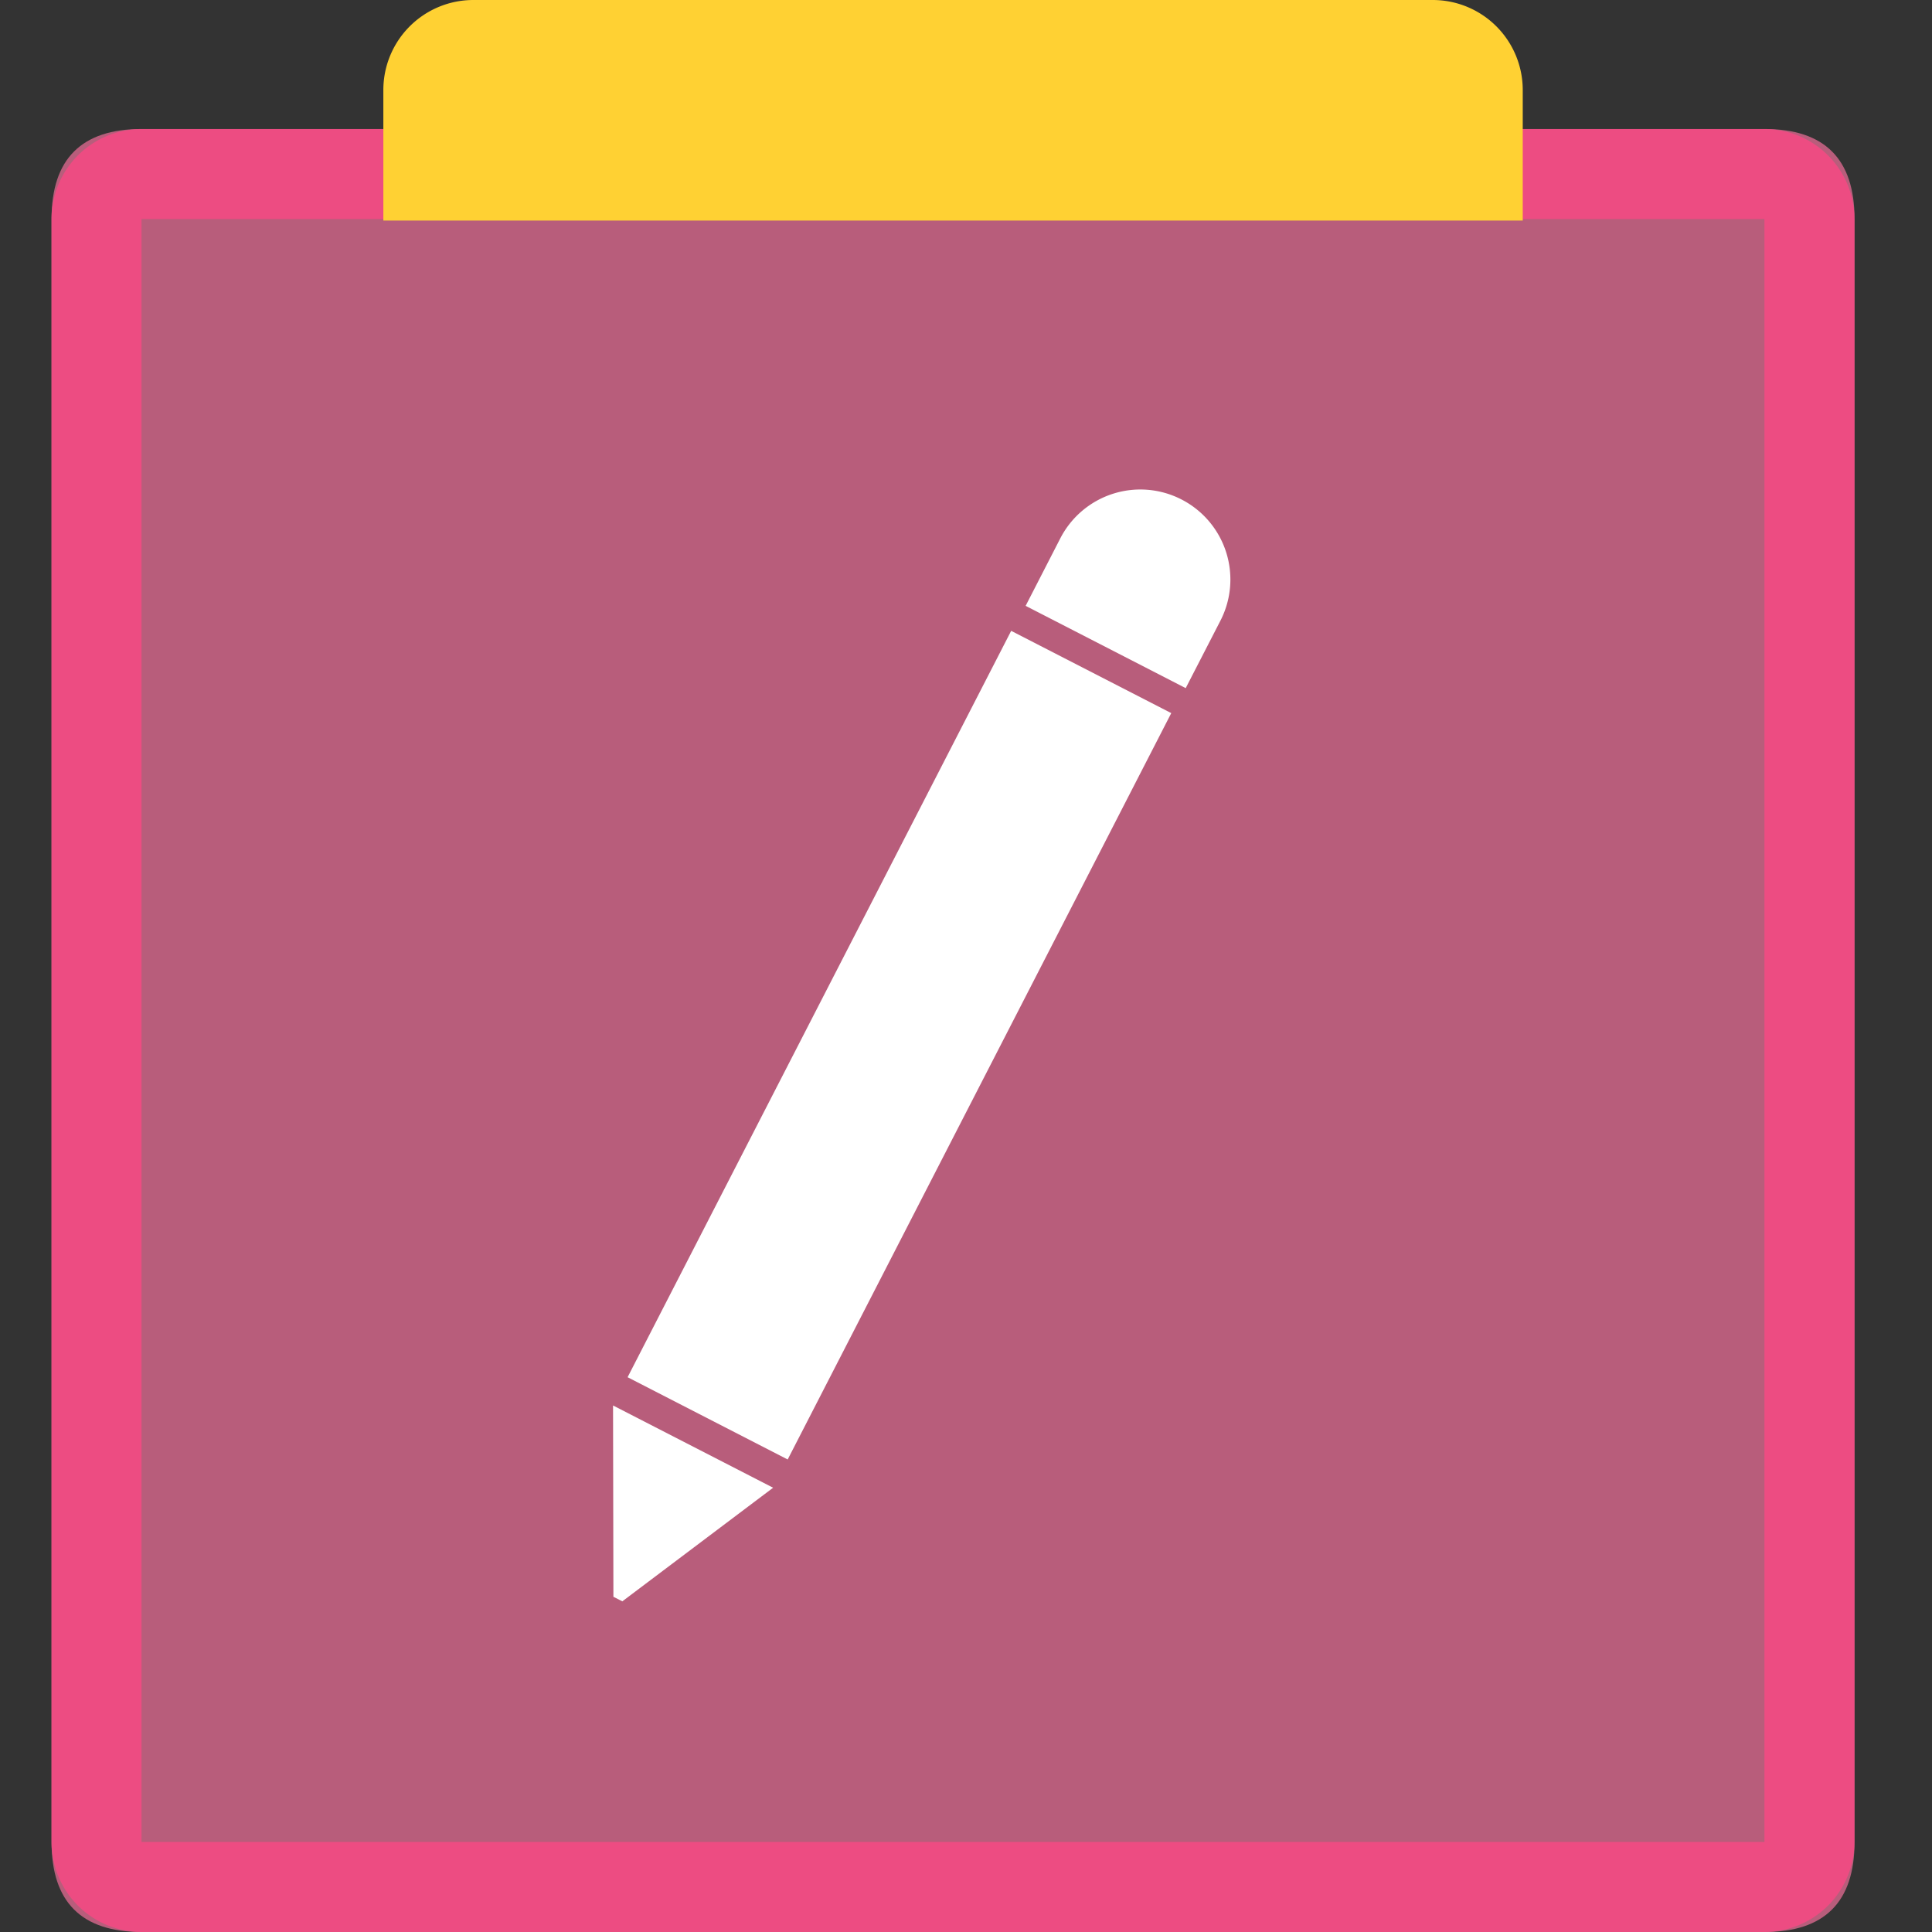 <svg
  t="1734501420108"
  class="icon"
  viewBox="0 0 1024 1024"
  version="1.1"
  xmlns="http://www.w3.org/2000/svg"
  p-id="7736"
  width="200"
  height="200"
>
  <rect x="0" y="0" width="1024" height="1024" fill="#333333" stroke="none"/>
  <path
    d="M27.317 68.368m47.699 0l860.234 0q47.699 0 47.699 47.699l0 860.234q0 47.699-47.699 47.699l-860.234 0q-47.699 0-47.699-47.699l0-860.234q0-47.699 47.699-47.699Z"
    fill="#F1709B"
    opacity=".7"
    p-id="7737"
  ></path>
  <path
    d="M935.186 116.004v860.266H75.016v-860.17h860.17m0-47.699H75.016a47.699 47.699 0 0 0-47.699 47.699v860.17a47.699 47.699 0 0 0 47.699 47.699h860.17a47.699 47.699 0 0 0 47.699-47.699v-860.17a47.699 47.699 0 0 0-47.699-47.699z"
    fill="#ED4C82"
    p-id="7738"
  ></path>
  <path
    d="M250.882 0h508.502a47.699 47.699 0 0 1 47.699 47.699v69.195H203.183V47.699a47.699 47.699 0 0 1 47.699-47.699z"
    fill="#FFD133"
    p-id="7739"
  ></path>
  <path
    d="M324.926 744.93l0.191 101.392 4.722 2.417 79.927-60.212-84.84-43.597zM646.862 328.948a47.699 47.699 0 0 0-20.67-64.235 47.699 47.699 0 0 0-64.235 20.67l-18.348 35.726 84.84 43.613zM332.638 729.952l203.305-395.592 84.848 43.606-203.305 395.591z"
    fill="#FFFFFF"
    p-id="7740"
  ></path>
</svg>